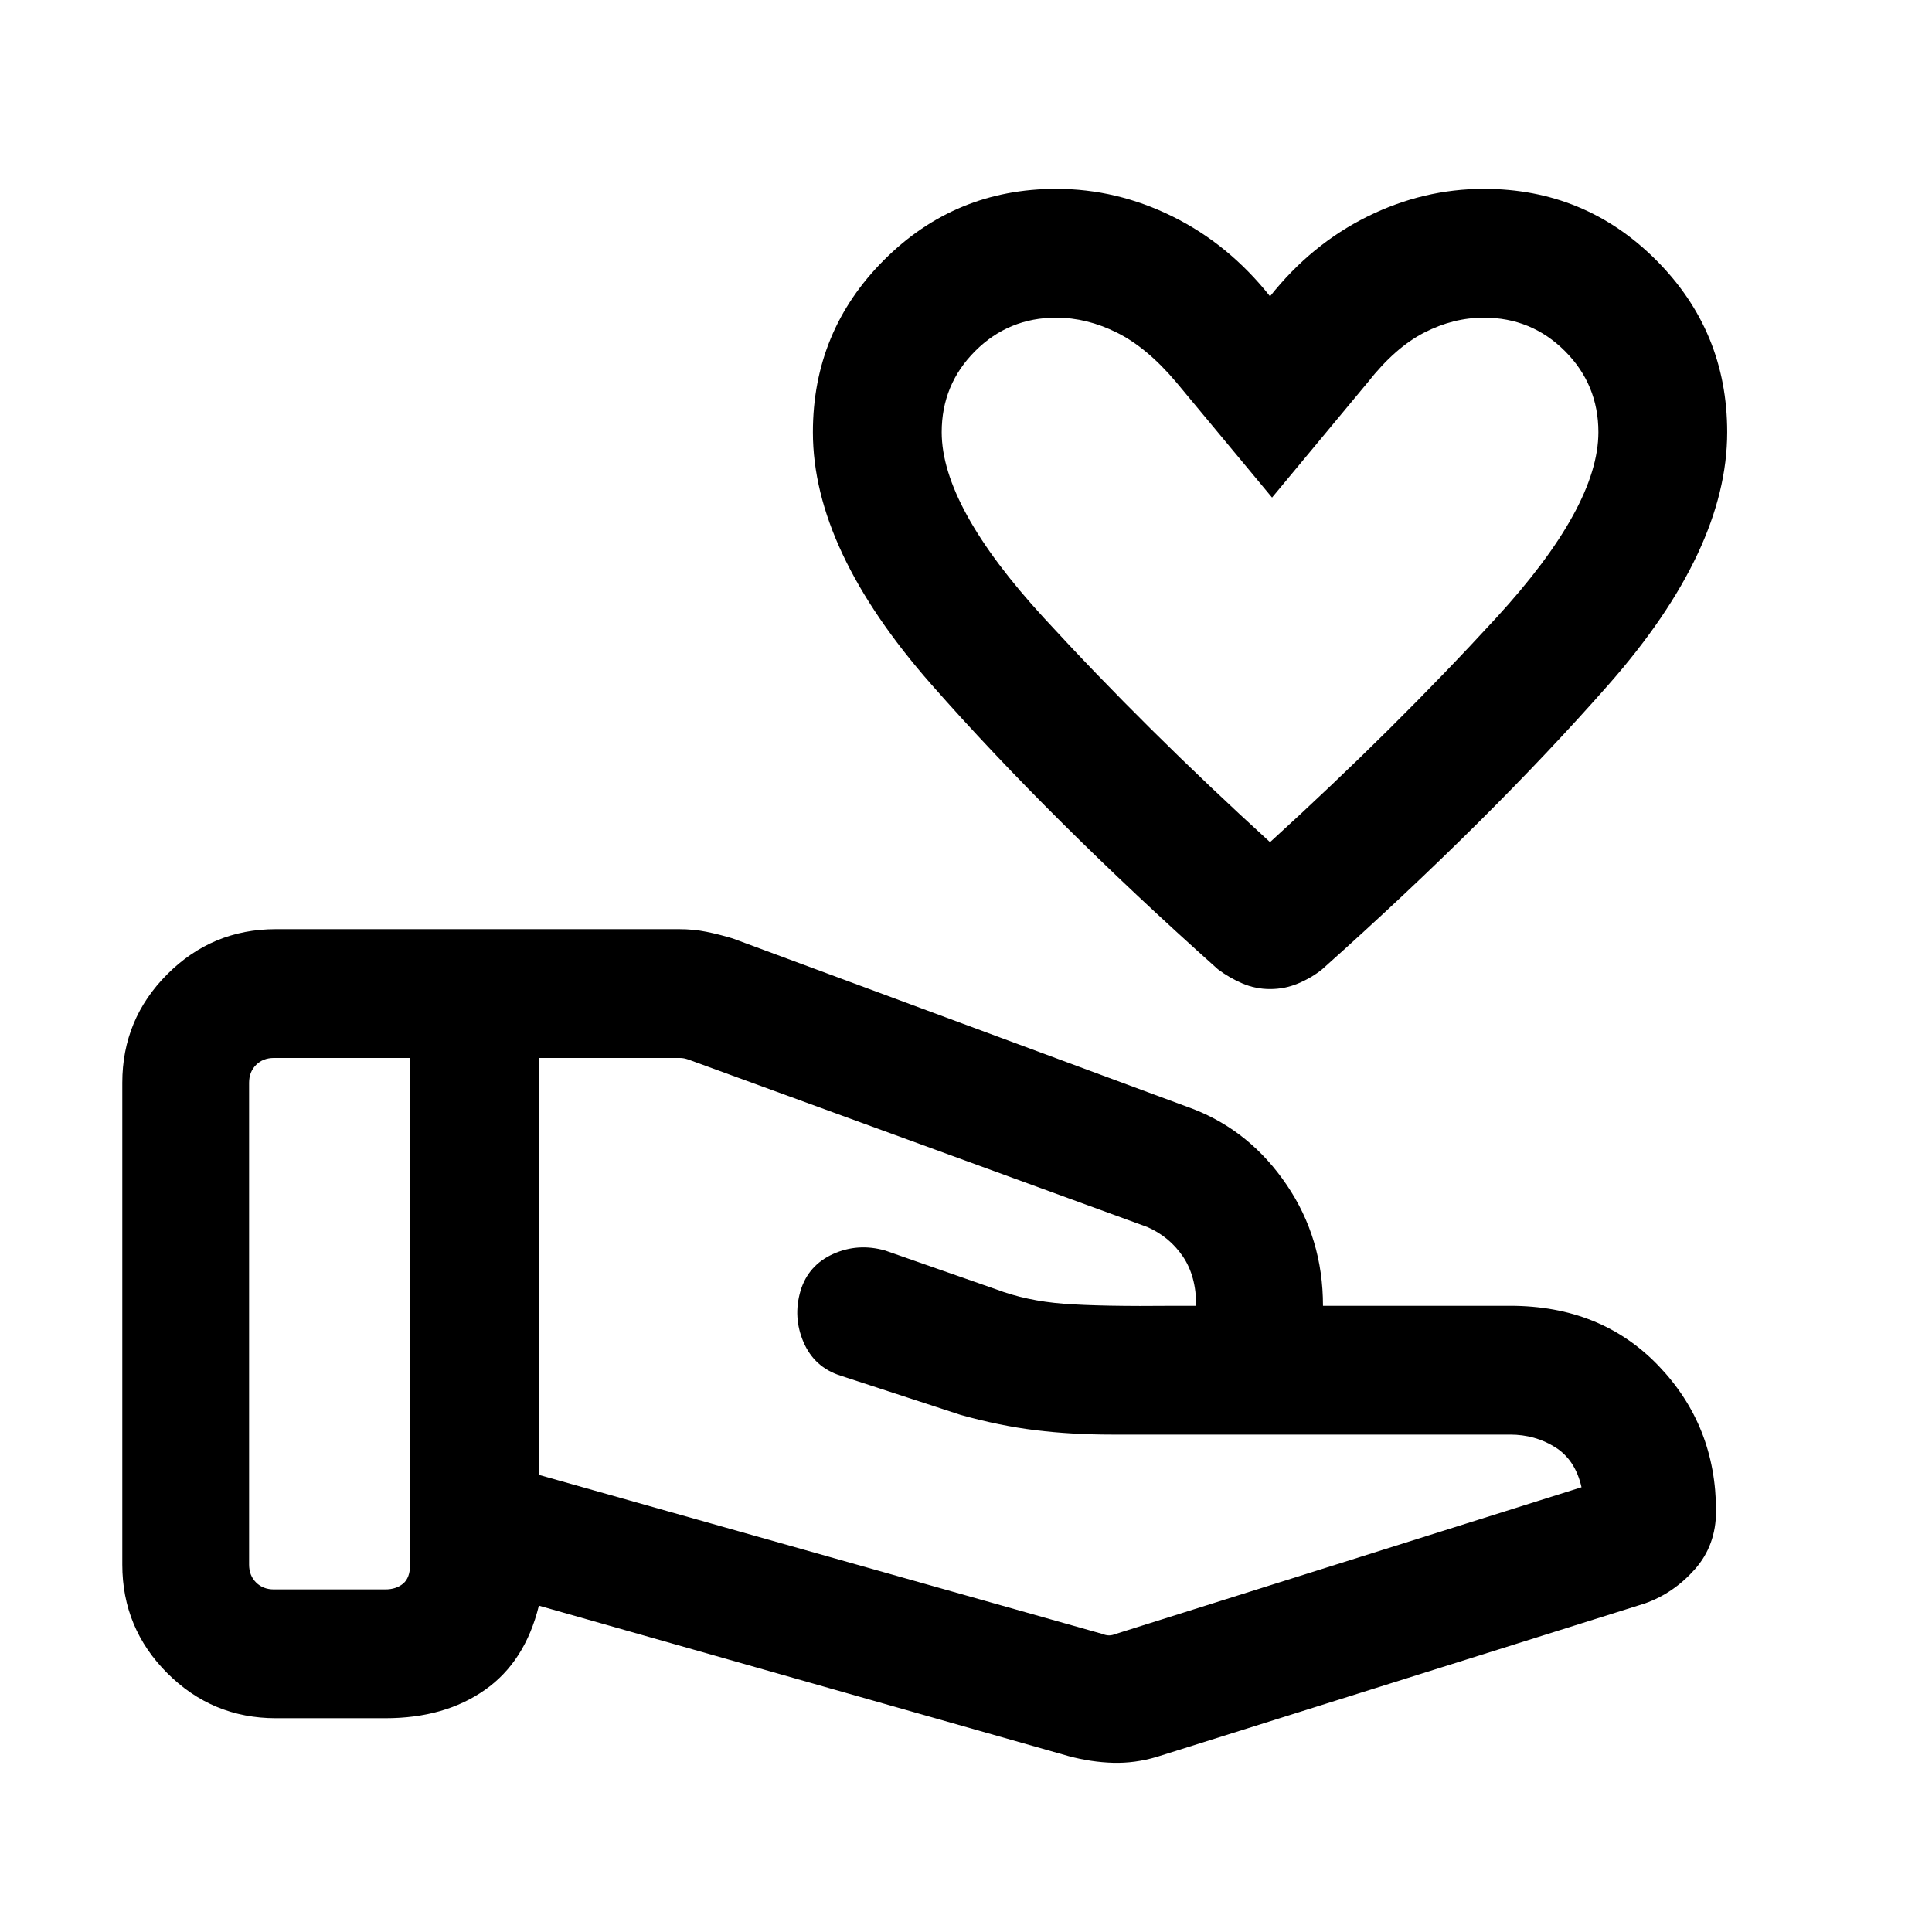 <svg xmlns="http://www.w3.org/2000/svg" height="20" viewBox="0 -960 960 960" width="20"><path d="M631.113-468.54q-7.267 0-13.806-2.807-6.538-2.808-12.153-7.039-83.462-74.538-142.346-141.499t-58.884-125.346q0-50.23 35.345-85.576 35.346-35.346 85.577-35.346 30.076 0 57.884 13.769 27.808 13.77 48.346 39.616 20.539-25.846 48.347-39.616 27.807-13.769 57.884-13.769 50.23 0 85.576 35.346t35.346 85.576q0 58.385-58.884 125.346-58.884 66.961-142.346 141.499-5.23 4.231-11.924 7.039-6.694 2.807-13.962 2.807Zm-.037-72.998q61.616-56.154 112.385-111.459 50.77-55.305 50.77-92.234 0-23.692-16.616-40.308-16.615-16.615-40.308-16.615-15.154 0-29.616 7.423-14.461 7.423-28 24.655l-47.615 57.306-47.614-57.306q-14.539-17.232-29.501-24.655-14.961-7.423-30.115-7.423-23.693 0-40.308 16.615-16.616 16.616-16.616 40.308 0 36.929 50.769 92.234 50.77 55.305 112.385 111.459Zm-83.461 393.384q1.923.769 3.461.769 1.539 0 3.462-.769L785.846-221q-3.077-13.616-13.076-19.885-9.999-6.269-22.386-6.269H552.539q-20.231 0-38.039-2.193-17.808-2.192-37.116-7.577l-59.769-19.538q-12.954-4.145-18.323-16.578-5.369-12.434-1.523-25.543 3.846-12.724 16.173-18.301 12.327-5.577 25.903-1.731l55.001 19.231q15.154 5.77 33.615 7.193 18.462 1.423 55.308 1.038h10.615q0-14.846-6.692-24.616-6.692-9.769-17.616-14.538L342-433.538q-1.154-.384-2.116-.577-.962-.192-2.115-.192h-70.001v207.153l279.847 79ZM531-87.386l-263.232-74.77q-6.846 27.846-26.846 41.885-20 14.038-49.461 14.038h-54.383q-31.573 0-53.94-22.367-22.367-22.367-22.367-53.94v-239.459q0-31.572 22.367-53.94 22.367-22.367 53.94-22.367h200.306q7.231 0 13.654 1.308t13.038 3.308l229.077 84.846q28.23 11.077 46.23 37.653 18 26.577 18 60.038h93.001q45.16 0 73.733 29.807 28.573 29.808 28.573 72.192 0 16.999-10.5 28.884-10.499 11.884-24.73 16.961L574.769-87.001q-10.847 3.23-21.693 2.923-10.846-.308-22.076-3.308Zm100.076-584.46ZM123.769-182.54q0 5.385 3.462 8.847 3.462 3.462 8.847 3.462h55.383q5.385 0 8.846-2.885 3.462-2.885 3.462-9.424v-251.767h-67.691q-5.385 0-8.847 3.462-3.462 3.461-3.462 8.846v239.459Z"/></svg>